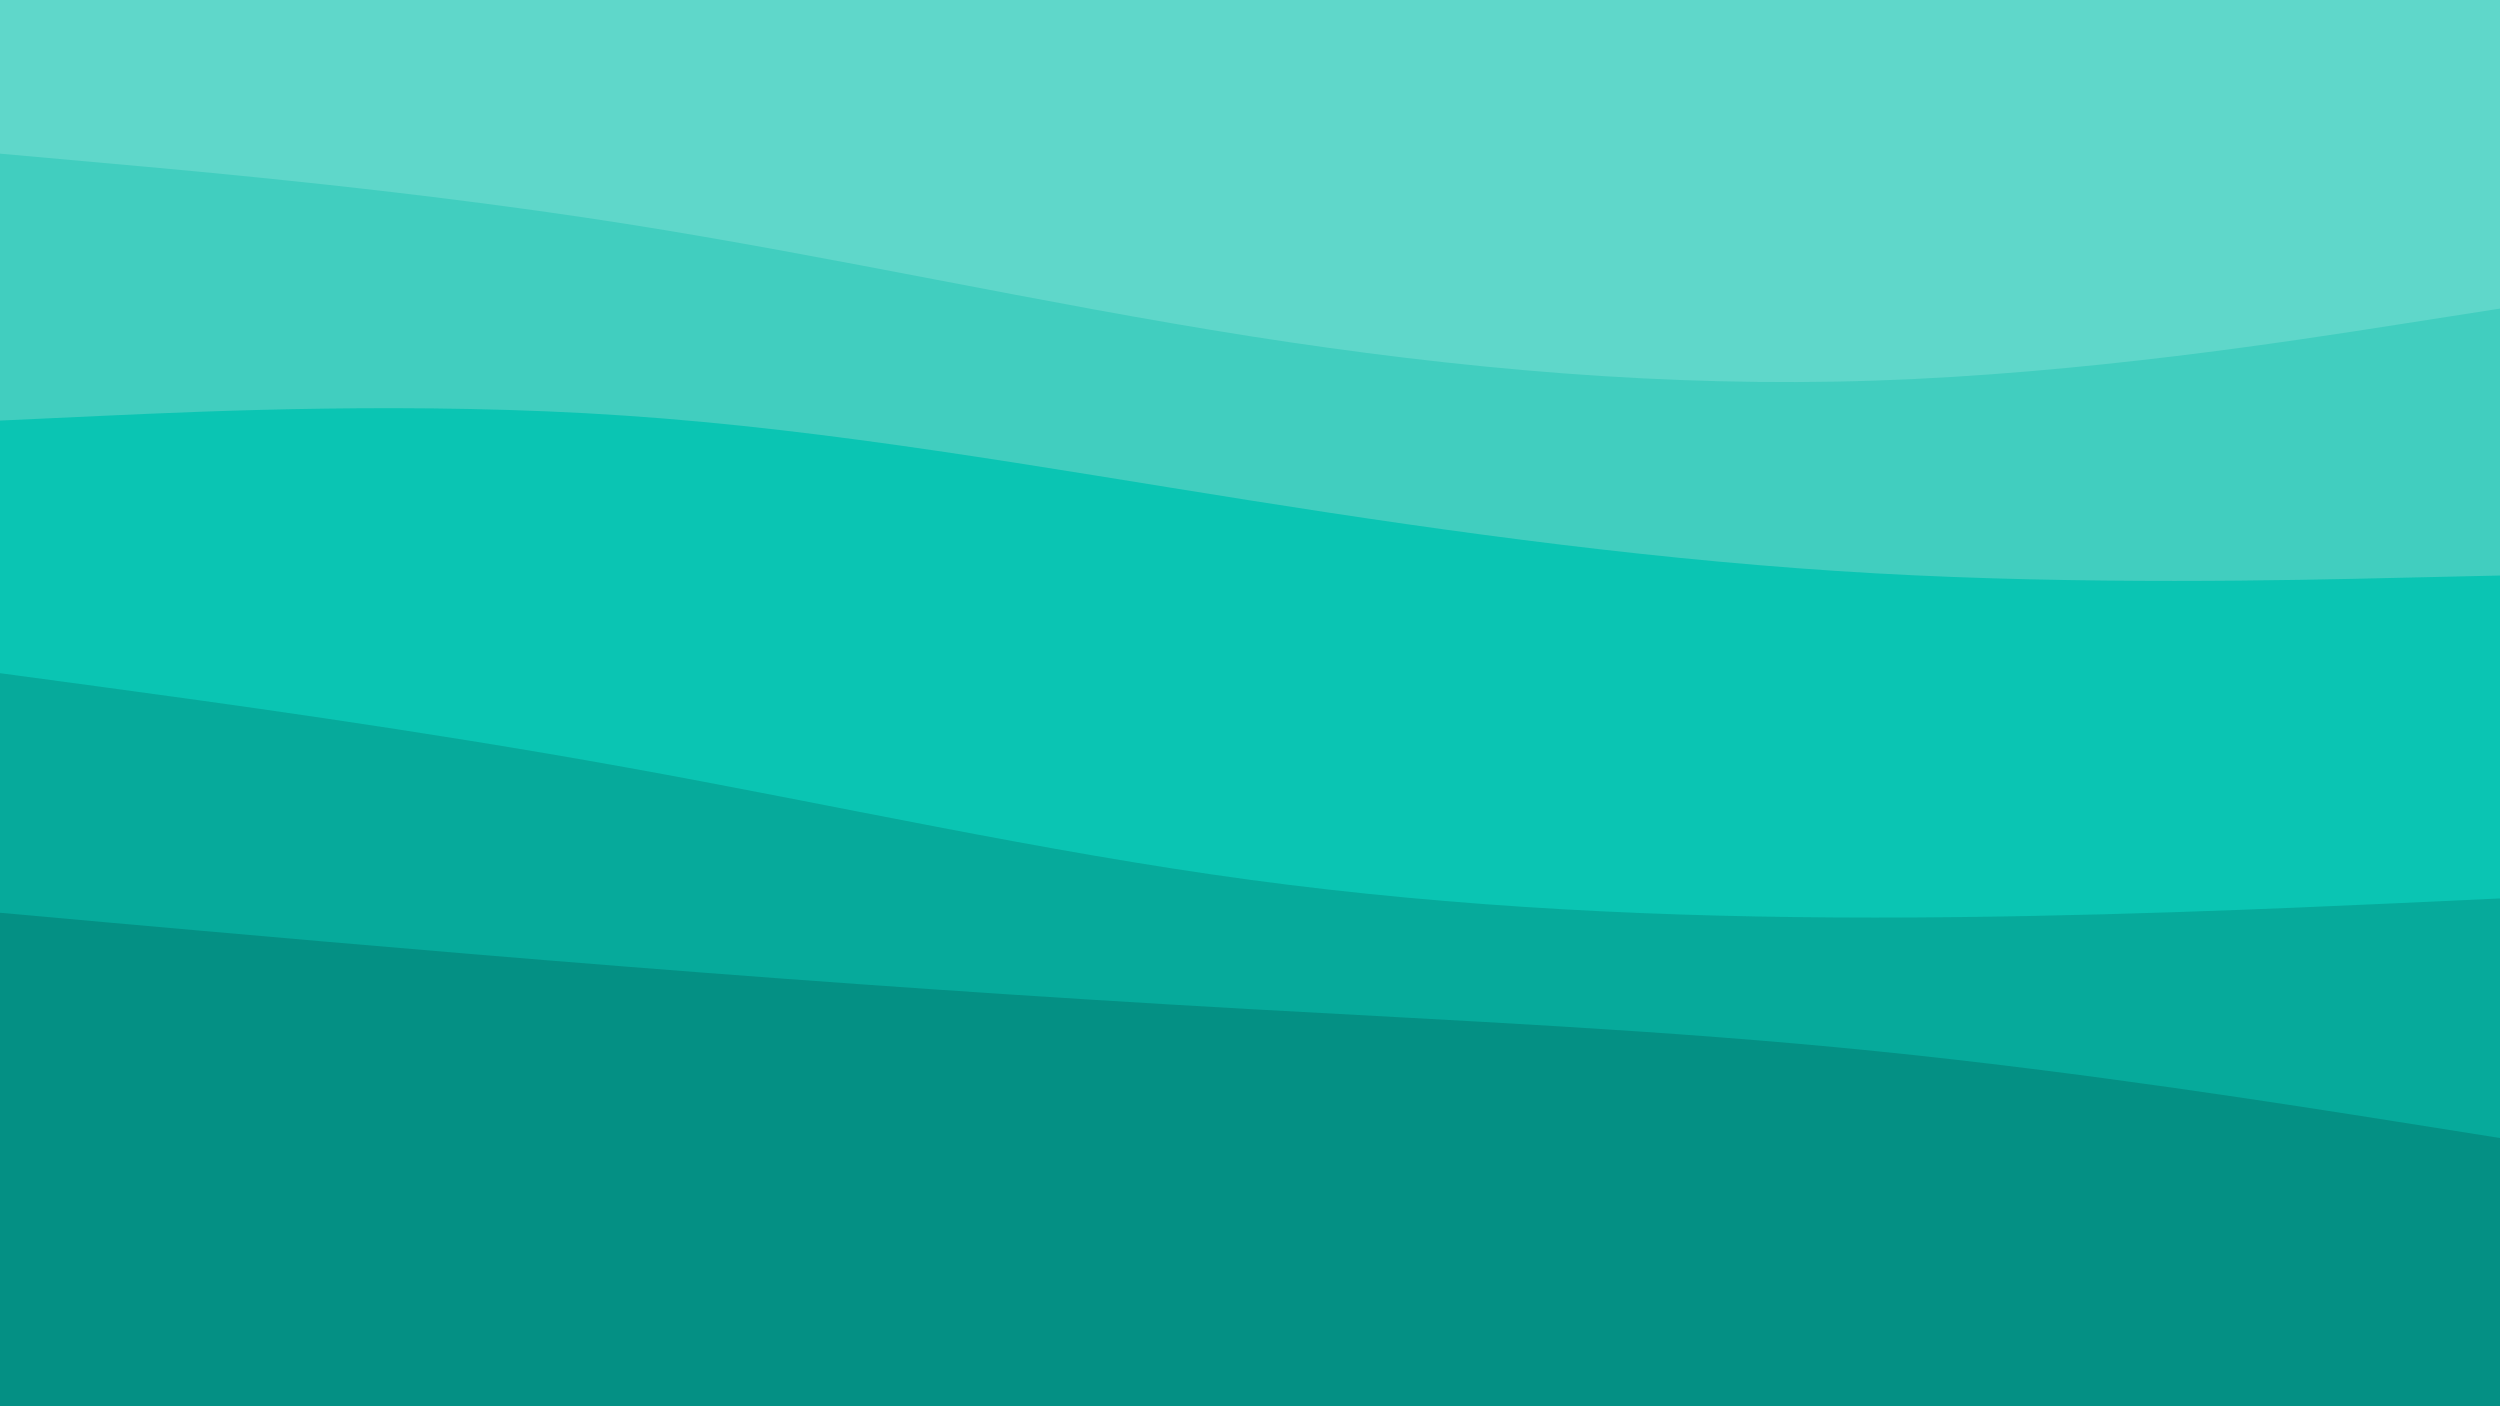 <svg id="visual" viewBox="0 0 1920 1080" width="1920" height="1080" xmlns="http://www.w3.org/2000/svg" xmlns:xlink="http://www.w3.org/1999/xlink" version="1.1"><path d="M0 120L80 127.2C160 134.3 320 148.7 480 173.8C640 199 800 235 960 260.2C1120 285.3 1280 299.7 1440 294.3C1600 289 1760 264 1840 251.5L1920 239L1920 0L1840 0C1760 0 1600 0 1440 0C1280 0 1120 0 960 0C800 0 640 0 480 0C320 0 160 0 80 0L0 0Z" fill="#5fd7ca"></path><path d="M0 325L80 321.3C160 317.7 320 310.3 480 321.2C640 332 800 361 960 386.3C1120 411.7 1280 433.3 1440 442.3C1600 451.3 1760 447.7 1840 445.8L1920 444L1920 237L1840 249.5C1760 262 1600 287 1440 292.3C1280 297.7 1120 283.3 960 258.2C800 233 640 197 480 171.8C320 146.7 160 132.3 80 125.2L0 118Z" fill="#41cebf"></path><path d="M0 519L80 529.8C160 540.7 320 562.3 480 591.2C640 620 800 656 960 677.7C1120 699.3 1280 706.7 1440 706.7C1600 706.7 1760 699.3 1840 695.7L1920 692L1920 442L1840 443.8C1760 445.7 1600 449.3 1440 440.3C1280 431.3 1120 409.7 960 384.3C800 359 640 330 480 319.2C320 308.3 160 315.7 80 319.3L0 323Z" fill="#0ac5b3"></path><path d="M0 703L80 710.2C160 717.3 320 731.7 480 744.3C640 757 800 768 960 777C1120 786 1280 793 1440 809.2C1600 825.3 1760 850.7 1840 863.3L1920 876L1920 690L1840 693.7C1760 697.3 1600 704.7 1440 704.7C1280 704.7 1120 697.3 960 675.7C800 654 640 618 480 589.2C320 560.3 160 538.7 80 527.8L0 517Z" fill="#06aa9b"></path><path d="M0 1081L80 1081C160 1081 320 1081 480 1081C640 1081 800 1081 960 1081C1120 1081 1280 1081 1440 1081C1600 1081 1760 1081 1840 1081L1920 1081L1920 874L1840 861.3C1760 848.7 1600 823.3 1440 807.2C1280 791 1120 784 960 775C800 766 640 755 480 742.3C320 729.7 160 715.3 80 708.2L0 701Z" fill="#049084"></path></svg>